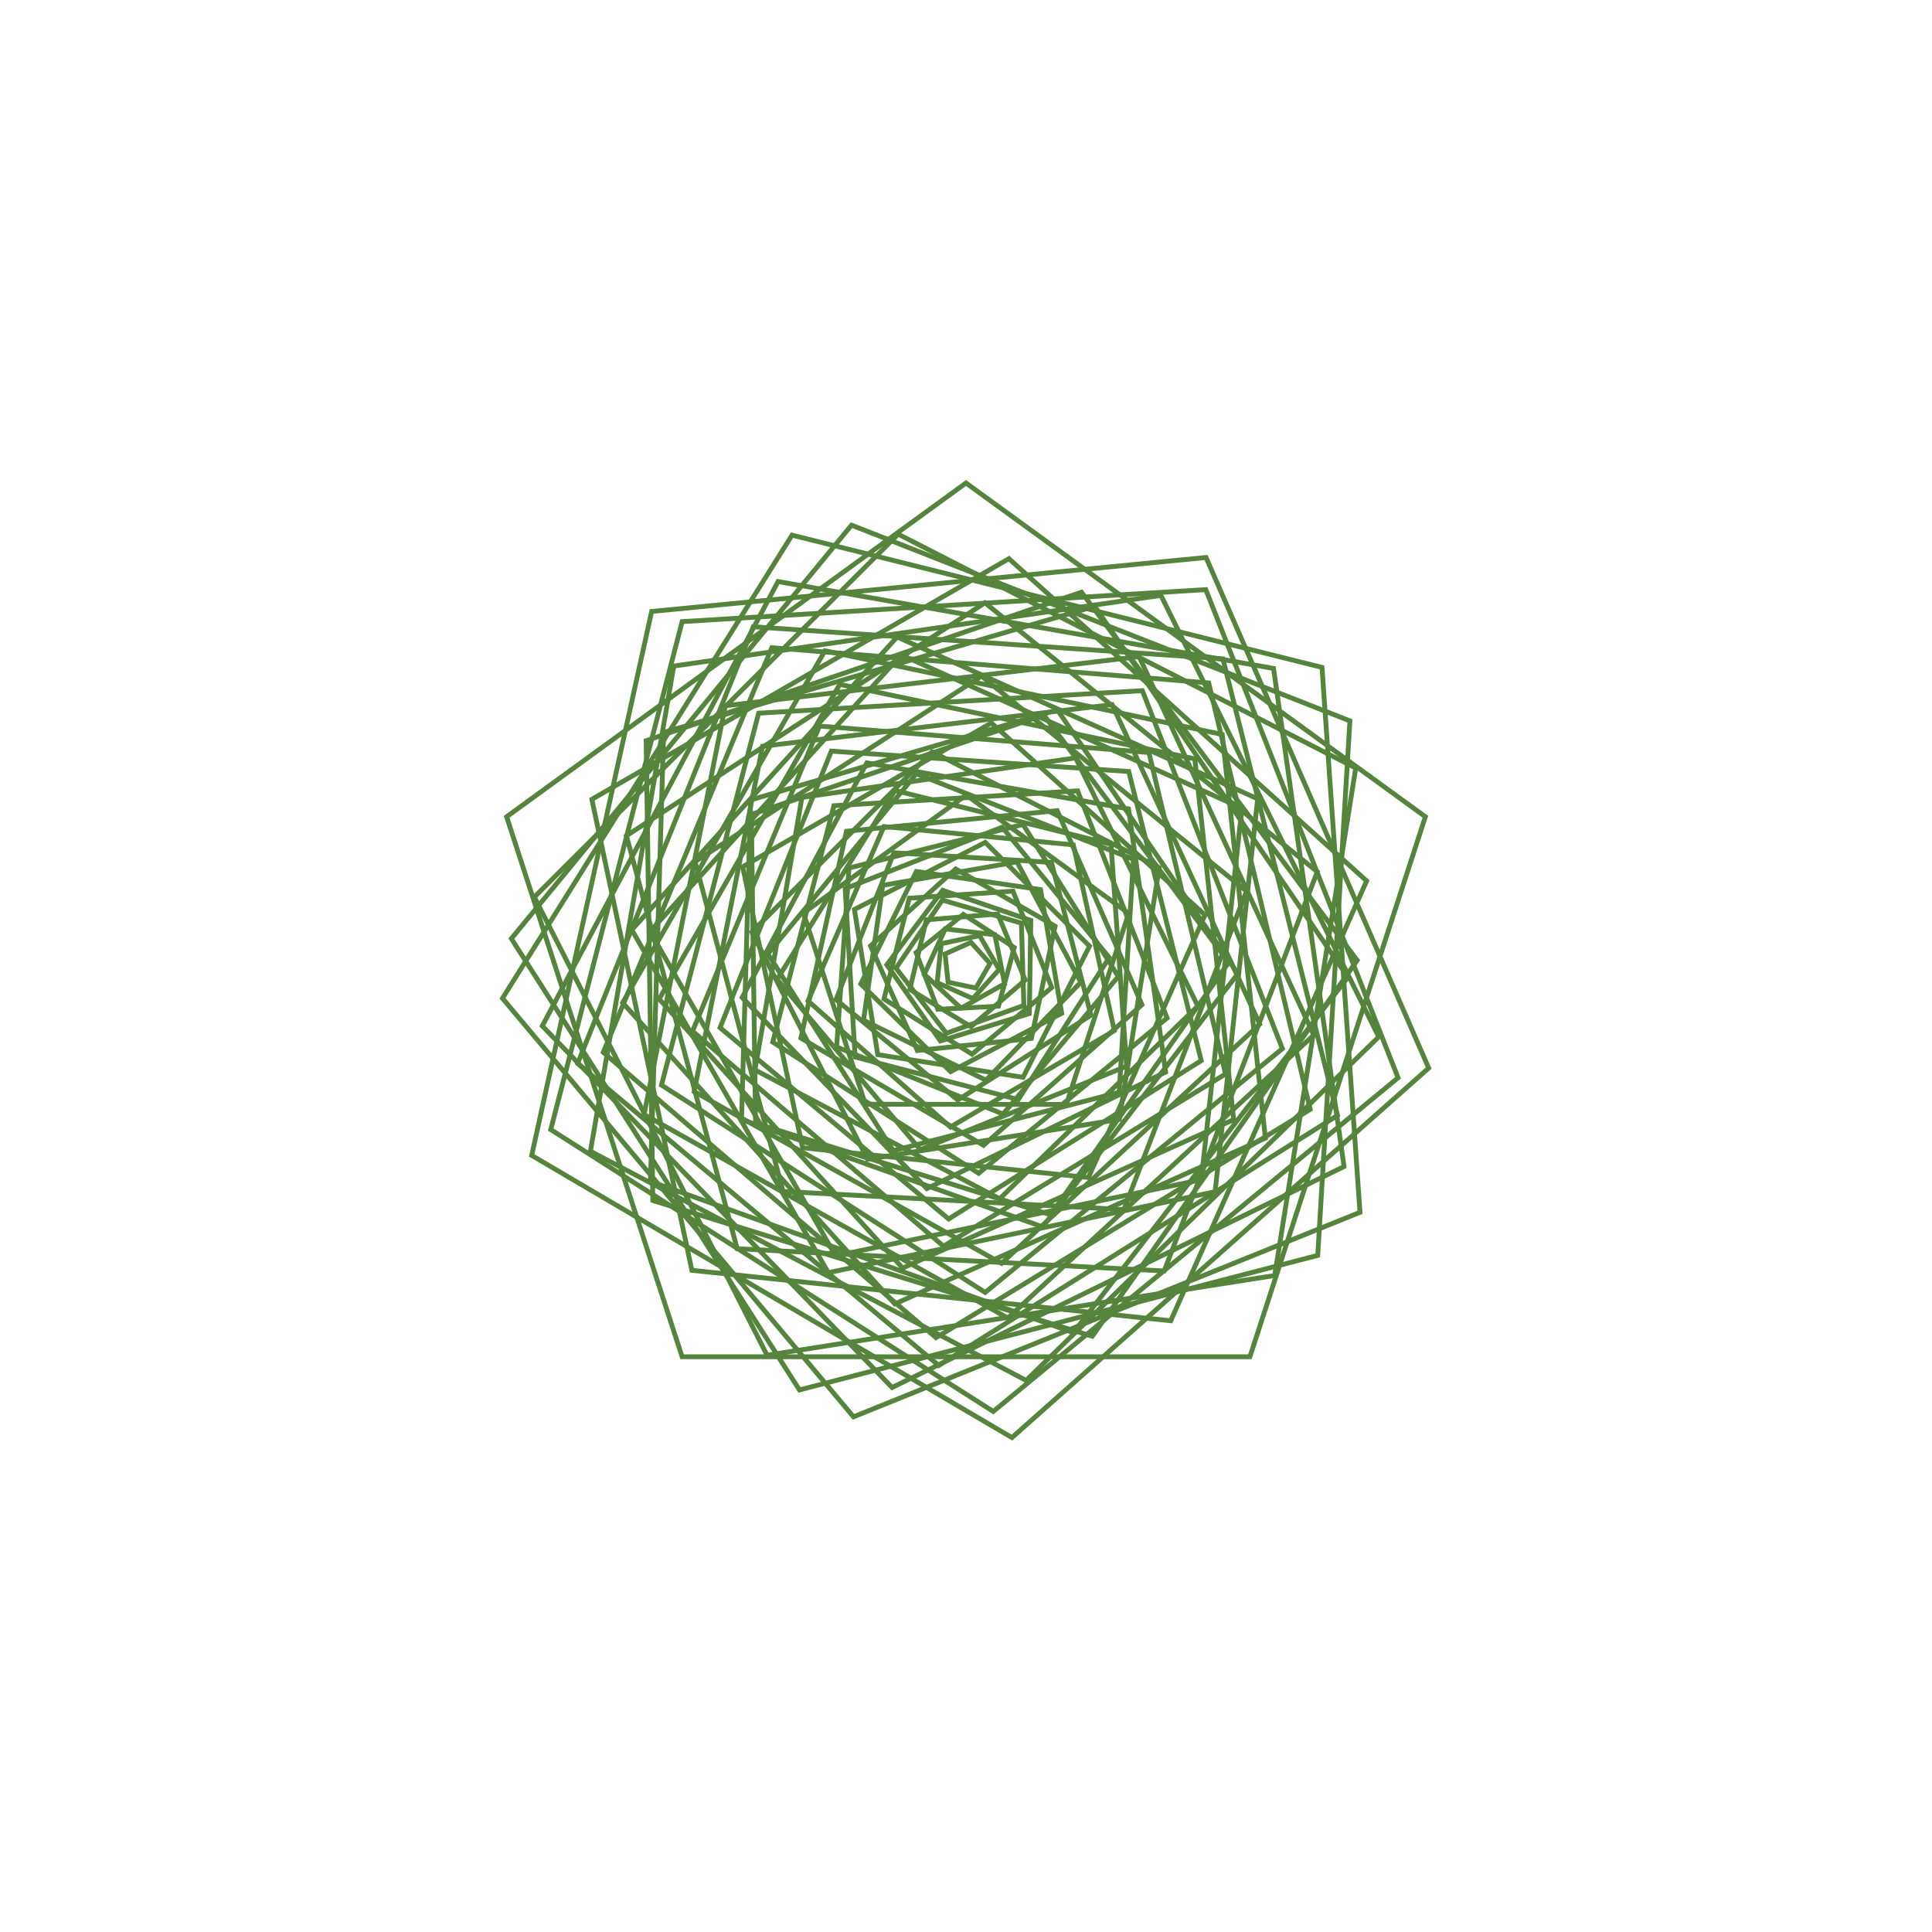 <?xml version="1.0"?>
<!DOCTYPE svg PUBLIC '-//W3C//DTD SVG 1.0//EN'
          'http://www.w3.org/TR/2001/REC-SVG-20010904/DTD/svg10.dtd'>
<svg xmlns:xlink="http://www.w3.org/1999/xlink" style="fill-opacity:1; color-rendering:auto; color-interpolation:auto; text-rendering:auto; stroke:black; stroke-linecap:square; stroke-miterlimit:10; shape-rendering:auto; stroke-opacity:1; fill:black; stroke-dasharray:none; font-weight:normal; stroke-width:1; font-family:'Dialog'; font-style:normal; stroke-linejoin:miter; font-size:12px; stroke-dashoffset:0; image-rendering:auto;" width="800" height="800" xmlns="http://www.w3.org/2000/svg"
><!--Generated by the Batik Graphics2D SVG Generator--><defs id="genericDefs"
  /><g
  ><g style="fill:rgb(85,132,60); stroke-width:2; stroke-linecap:round; stroke:rgb(85,132,60);" transform="translate(400,400)"
    ><path style="fill:none;" d="M-0 -200 L190.211 -61.803 L117.557 161.803 L-117.557 161.803 L-190.211 -61.803 Z"
    /></g
    ><g style="fill:rgb(85,132,60); stroke-width:2; stroke-linecap:round; stroke:rgb(85,132,60);" transform="matrix(1,0,0,1,400,400) rotate(30.438)"
    ><path style="fill:none;" d="M-0 -196.2 L186.597 -60.629 L115.323 158.729 L-115.323 158.729 L-186.597 -60.629 Z"
    /></g
    ><g style="fill:rgb(85,132,60); stroke-width:2; stroke-linecap:round; stroke:rgb(85,132,60);" transform="matrix(1,0,0,1,400,400) rotate(-21.987)"
    ><path style="fill:none;" d="M-0 -192.4 L182.983 -59.455 L113.09 155.655 L-113.09 155.655 L-182.983 -59.455 Z"
    /></g
    ><g style="fill:rgb(85,132,60); stroke-width:2; stroke-linecap:round; stroke:rgb(85,132,60);" transform="matrix(1,0,0,1,400,400) rotate(-14.555)"
    ><path style="fill:none;" d="M-0 -188.6 L179.369 -58.281 L110.856 152.581 L-110.856 152.581 L-179.369 -58.281 Z"
    /></g
    ><g style="fill:rgb(85,132,60); stroke-width:2; stroke-linecap:round; stroke:rgb(85,132,60);" transform="matrix(1,0,0,1,400,400) rotate(32.501)"
    ><path style="fill:none;" d="M-0 -184.8 L175.755 -57.106 L108.623 149.506 L-108.623 149.506 L-175.755 -57.106 Z"
    /></g
    ><g style="fill:rgb(85,132,60); stroke-width:2; stroke-linecap:round; stroke:rgb(85,132,60);" transform="matrix(1,0,0,1,400,400) rotate(-8.924)"
    ><path style="fill:none;" d="M-0 -181 L172.141 -55.932 L106.389 146.432 L-106.389 146.432 L-172.141 -55.932 Z"
    /></g
    ><g style="fill:rgb(85,132,60); stroke-width:2; stroke-linecap:round; stroke:rgb(85,132,60);" transform="matrix(1,0,0,1,400,400) rotate(-26.055)"
    ><path style="fill:none;" d="M-0 -177.2 L168.527 -54.758 L104.156 143.358 L-104.156 143.358 L-168.527 -54.758 Z"
    /></g
    ><g style="fill:rgb(85,132,60); stroke-width:2; stroke-linecap:round; stroke:rgb(85,132,60);" transform="matrix(1,0,0,1,400,400) rotate(27.745)"
    ><path style="fill:none;" d="M-0 -173.4 L164.913 -53.584 L101.922 140.284 L-101.922 140.284 L-164.913 -53.584 Z"
    /></g
    ><g style="fill:rgb(85,132,60); stroke-width:2; stroke-linecap:round; stroke:rgb(85,132,60);" transform="matrix(1,0,0,1,400,400) rotate(6.013)"
    ><path style="fill:none;" d="M-0 -169.6 L161.299 -52.409 L99.688 137.209 L-99.688 137.209 L-161.299 -52.409 Z"
    /></g
    ><g style="fill:rgb(85,132,60); stroke-width:2; stroke-linecap:round; stroke:rgb(85,132,60);" transform="matrix(1,0,0,1,400,400) rotate(-32.089)"
    ><path style="fill:none;" d="M-0 -165.8 L157.685 -51.235 L97.455 134.135 L-97.455 134.135 L-157.685 -51.235 Z"
    /></g
    ><g style="fill:rgb(85,132,60); stroke-width:2; stroke-linecap:round; stroke:rgb(85,132,60);" transform="matrix(1,0,0,1,400,400) rotate(17.167)"
    ><path style="fill:none;" d="M-0 -162 L154.071 -50.061 L95.221 131.061 L-95.221 131.061 L-154.071 -50.061 Z"
    /></g
    ><g style="fill:rgb(85,132,60); stroke-width:2; stroke-linecap:round; stroke:rgb(85,132,60);" transform="matrix(1,0,0,1,400,400) rotate(19.687)"
    ><path style="fill:none;" d="M-0 -158.2 L150.457 -48.886 L92.988 127.987 L-92.988 127.987 L-150.457 -48.886 Z"
    /></g
    ><g style="fill:rgb(85,132,60); stroke-width:2; stroke-linecap:round; stroke:rgb(85,132,60);" transform="matrix(1,0,0,1,400,400) rotate(-31.389)"
    ><path style="fill:none;" d="M-0 -154.4 L146.843 -47.712 L90.754 124.912 L-90.754 124.912 L-146.843 -47.712 Z"
    /></g
    ><g style="fill:rgb(85,132,60); stroke-width:2; stroke-linecap:round; stroke:rgb(85,132,60);" transform="matrix(1,0,0,1,400,400) rotate(2.987)"
    ><path style="fill:none;" d="M-0 -150.6 L143.229 -46.538 L88.52 121.838 L-88.52 121.838 L-143.229 -46.538 Z"
    /></g
    ><g style="fill:rgb(85,132,60); stroke-width:2; stroke-linecap:round; stroke:rgb(85,132,60);" transform="matrix(1,0,0,1,400,400) rotate(29.231)"
    ><path style="fill:none;" d="M-0 -146.8 L139.615 -45.364 L86.287 118.764 L-86.287 118.764 L-139.615 -45.364 Z"
    /></g
    ><g style="fill:rgb(85,132,60); stroke-width:2; stroke-linecap:round; stroke:rgb(85,132,60);" transform="matrix(1,0,0,1,400,400) rotate(-24.103)"
    ><path style="fill:none;" d="M-0 -143 L136.001 -44.189 L84.053 115.689 L-84.053 115.689 L-136.001 -44.189 Z"
    /></g
    ><g style="fill:rgb(85,132,60); stroke-width:2; stroke-linecap:round; stroke:rgb(85,132,60);" transform="matrix(1,0,0,1,400,400) rotate(-11.82)"
    ><path style="fill:none;" d="M-0 -139.2 L132.387 -43.015 L81.82 112.615 L-81.82 112.615 L-132.387 -43.015 Z"
    /></g
    ><g style="fill:rgb(85,132,60); stroke-width:2; stroke-linecap:round; stroke:rgb(85,132,60);" transform="matrix(1,0,0,1,400,400) rotate(32.641)"
    ><path style="fill:none;" d="M-0 -135.4 L128.773 -41.841 L79.586 109.541 L-79.586 109.541 L-128.773 -41.841 Z"
    /></g
    ><g style="fill:rgb(85,132,60); stroke-width:2; stroke-linecap:round; stroke:rgb(85,132,60);" transform="matrix(1,0,0,1,400,400) rotate(-11.759)"
    ><path style="fill:none;" d="M-0 -131.6 L125.159 -40.667 L77.353 106.467 L-77.353 106.467 L-125.159 -40.667 Z"
    /></g
    ><g style="fill:rgb(85,132,60); stroke-width:2; stroke-linecap:round; stroke:rgb(85,132,60);" transform="matrix(1,0,0,1,400,400) rotate(-24.146)"
    ><path style="fill:none;" d="M-0 -127.8 L121.545 -39.492 L75.119 103.392 L-75.119 103.392 L-121.545 -39.492 Z"
    /></g
    ><g style="fill:rgb(85,132,60); stroke-width:2; stroke-linecap:round; stroke:rgb(85,132,60);" transform="matrix(1,0,0,1,400,400) rotate(29.202)"
    ><path style="fill:none;" d="M-0 -124 L117.931 -38.318 L72.885 100.318 L-72.885 100.318 L-117.931 -38.318 Z"
    /></g
    ><g style="fill:rgb(85,132,60); stroke-width:2; stroke-linecap:round; stroke:rgb(85,132,60);" transform="matrix(1,0,0,1,400,400) rotate(3.052)"
    ><path style="fill:none;" d="M-0 -120.2 L114.317 -37.144 L70.652 97.244 L-70.652 97.244 L-114.317 -37.144 Z"
    /></g
    ><g style="fill:rgb(85,132,60); stroke-width:2; stroke-linecap:round; stroke:rgb(85,132,60);" transform="matrix(1,0,0,1,400,400) rotate(-31.407)"
    ><path style="fill:none;" d="M-0 -116.4 L110.703 -35.97 L68.418 94.17 L-68.418 94.17 L-110.703 -35.97 Z"
    /></g
    ><g style="fill:rgb(85,132,60); stroke-width:2; stroke-linecap:round; stroke:rgb(85,132,60);" transform="matrix(1,0,0,1,400,400) rotate(19.636)"
    ><path style="fill:none;" d="M-0 -112.6 L107.089 -34.795 L66.185 91.095 L-66.185 91.095 L-107.089 -34.795 Z"
    /></g
    ><g style="fill:rgb(85,132,60); stroke-width:2; stroke-linecap:round; stroke:rgb(85,132,60);" transform="matrix(1,0,0,1,400,400) rotate(17.222)"
    ><path style="fill:none;" d="M-0 -108.8 L103.475 -33.621 L63.951 88.021 L-63.951 88.021 L-103.475 -33.621 Z"
    /></g
    ><g style="fill:rgb(85,132,60); stroke-width:2; stroke-linecap:round; stroke:rgb(85,132,60);" transform="matrix(1,0,0,1,400,400) rotate(-32.077)"
    ><path style="fill:none;" d="M-0 -105 L99.861 -32.447 L61.717 84.947 L-61.717 84.947 L-99.861 -32.447 Z"
    /></g
    ><g style="fill:rgb(85,132,60); stroke-width:2; stroke-linecap:round; stroke:rgb(85,132,60);" transform="matrix(1,0,0,1,400,400) rotate(5.949)"
    ><path style="fill:none;" d="M-0 -101.2 L96.247 -31.273 L59.484 81.873 L-59.484 81.873 L-96.247 -31.273 Z"
    /></g
    ><g style="fill:rgb(85,132,60); stroke-width:2; stroke-linecap:round; stroke:rgb(85,132,60);" transform="matrix(1,0,0,1,400,400) rotate(27.779)"
    ><path style="fill:none;" d="M-0 -97.4 L92.633 -30.098 L57.25 78.798 L-57.25 78.798 L-92.633 -30.098 Z"
    /></g
    ><g style="fill:rgb(85,132,60); stroke-width:2; stroke-linecap:round; stroke:rgb(85,132,60);" transform="matrix(1,0,0,1,400,400) rotate(-26.016)"
    ><path style="fill:none;" d="M-0 -93.6 L89.019 -28.924 L55.017 75.724 L-55.017 75.724 L-89.019 -28.924 Z"
    /></g
    ><g style="fill:rgb(85,132,60); stroke-width:2; stroke-linecap:round; stroke:rgb(85,132,60);" transform="matrix(1,0,0,1,400,400) rotate(-8.986)"
    ><path style="fill:none;" d="M-0 -89.8 L85.405 -27.75 L52.783 72.65 L-52.783 72.65 L-85.405 -27.75 Z"
    /></g
    ><g style="fill:rgb(85,132,60); stroke-width:2; stroke-linecap:round; stroke:rgb(85,132,60);" transform="matrix(1,0,0,1,400,400) rotate(32.507)"
    ><path style="fill:none;" d="M-0 -86 L81.791 -26.576 L50.55 69.576 L-50.55 69.576 L-81.791 -26.576 Z"
    /></g
    ><g style="fill:rgb(85,132,60); stroke-width:2; stroke-linecap:round; stroke:rgb(85,132,60);" transform="matrix(1,0,0,1,400,400) rotate(-14.497)"
    ><path style="fill:none;" d="M-0 -82.2 L78.177 -25.401 L48.316 66.501 L-48.316 66.501 L-78.177 -25.401 Z"
    /></g
    ><g style="fill:rgb(85,132,60); stroke-width:2; stroke-linecap:round; stroke:rgb(85,132,60);" transform="matrix(1,0,0,1,400,400) rotate(-22.035)"
    ><path style="fill:none;" d="M-0 -78.4 L74.563 -24.227 L46.082 63.427 L-46.082 63.427 L-74.563 -24.227 Z"
    /></g
    ><g style="fill:rgb(85,132,60); stroke-width:2; stroke-linecap:round; stroke:rgb(85,132,60);" transform="matrix(1,0,0,1,400,400) rotate(30.414)"
    ><path style="fill:none;" d="M-0 -74.6 L70.949 -23.053 L43.849 60.353 L-43.849 60.353 L-70.949 -23.053 Z"
    /></g
    ><g style="fill:rgb(85,132,60); stroke-width:2; stroke-linecap:round; stroke:rgb(85,132,60);" transform="matrix(1,0,0,1,400,400) rotate(0.065)"
    ><path style="fill:none;" d="M-0 -70.8 L67.335 -21.878 L41.615 57.278 L-41.615 57.278 L-67.335 -21.878 Z"
    /></g
    ><g style="fill:rgb(85,132,60); stroke-width:2; stroke-linecap:round; stroke:rgb(85,132,60);" transform="matrix(1,0,0,1,400,400) rotate(-30.461)"
    ><path style="fill:none;" d="M-0 -67 L63.721 -20.704 L39.382 54.204 L-39.382 54.204 L-63.721 -20.704 Z"
    /></g
    ><g style="fill:rgb(85,132,60); stroke-width:2; stroke-linecap:round; stroke:rgb(85,132,60);" transform="matrix(1,0,0,1,400,400) rotate(21.939)"
    ><path style="fill:none;" d="M-0 -63.2 L60.107 -19.53 L37.148 51.13 L-37.148 51.13 L-60.107 -19.53 Z"
    /></g
    ><g style="fill:rgb(85,132,60); stroke-width:2; stroke-linecap:round; stroke:rgb(85,132,60);" transform="matrix(1,0,0,1,400,400) rotate(14.613)"
    ><path style="fill:none;" d="M-0 -59.4 L56.493 -18.356 L34.914 48.056 L-34.914 48.056 L-56.493 -18.356 Z"
    /></g
    ><g style="fill:rgb(85,132,60); stroke-width:2; stroke-linecap:round; stroke:rgb(85,132,60);" transform="matrix(1,0,0,1,400,400) rotate(-32.495)"
    ><path style="fill:none;" d="M-0 -55.6 L52.879 -17.181 L32.681 44.981 L-32.681 44.981 L-52.879 -17.181 Z"
    /></g
    ><g style="fill:rgb(85,132,60); stroke-width:2; stroke-linecap:round; stroke:rgb(85,132,60);" transform="matrix(1,0,0,1,400,400) rotate(8.861)"
    ><path style="fill:none;" d="M-0 -51.8 L49.265 -16.007 L30.447 41.907 L-30.447 41.907 L-49.265 -16.007 Z"
    /></g
    ><g style="fill:rgb(85,132,60); stroke-width:2; stroke-linecap:round; stroke:rgb(85,132,60);" transform="matrix(1,0,0,1,400,400) rotate(26.094)"
    ><path style="fill:none;" d="M-0 -48 L45.651 -14.833 L28.214 38.833 L-28.214 38.833 L-45.651 -14.833 Z"
    /></g
    ><g style="fill:rgb(85,132,60); stroke-width:2; stroke-linecap:round; stroke:rgb(85,132,60);" transform="matrix(1,0,0,1,400,400) rotate(-27.711)"
    ><path style="fill:none;" d="M-0 -44.2 L42.037 -13.659 L25.98 35.758 L-25.98 35.758 L-42.037 -13.659 Z"
    /></g
    ><g style="fill:rgb(85,132,60); stroke-width:2; stroke-linecap:round; stroke:rgb(85,132,60);" transform="matrix(1,0,0,1,400,400) rotate(-6.077)"
    ><path style="fill:none;" d="M-0 -40.4 L38.423 -12.484 L23.747 32.684 L-23.747 32.684 L-38.423 -12.484 Z"
    /></g
    ><g style="fill:rgb(85,132,60); stroke-width:2; stroke-linecap:round; stroke:rgb(85,132,60);" transform="matrix(1,0,0,1,400,400) rotate(32.1)"
    ><path style="fill:none;" d="M-0 -36.6 L34.809 -11.31 L21.513 29.61 L-21.513 29.61 L-34.809 -11.31 Z"
    /></g
    ><g style="fill:rgb(85,132,60); stroke-width:2; stroke-linecap:round; stroke:rgb(85,132,60);" transform="matrix(1,0,0,1,400,400) rotate(-17.112)"
    ><path style="fill:none;" d="M-0 -32.8 L31.195 -10.136 L19.279 26.536 L-19.279 26.536 L-31.195 -10.136 Z"
    /></g
    ><g style="fill:rgb(85,132,60); stroke-width:2; stroke-linecap:round; stroke:rgb(85,132,60);" transform="matrix(1,0,0,1,400,400) rotate(-19.739)"
    ><path style="fill:none;" d="M-0 -29 L27.581 -8.961 L17.046 23.462 L-17.046 23.462 L-27.581 -8.961 Z"
    /></g
    ><g style="fill:rgb(85,132,60); stroke-width:2; stroke-linecap:round; stroke:rgb(85,132,60);" transform="matrix(1,0,0,1,400,400) rotate(31.371)"
    ><path style="fill:none;" d="M-0 -25.2 L23.967 -7.787 L14.812 20.387 L-14.812 20.387 L-23.967 -7.787 Z"
    /></g
    ><g style="fill:rgb(85,132,60); stroke-width:2; stroke-linecap:round; stroke:rgb(85,132,60);" transform="matrix(1,0,0,1,400,400) rotate(-2.923)"
    ><path style="fill:none;" d="M-0 -21.4 L20.353 -6.613 L12.579 17.313 L-12.579 17.313 L-20.353 -6.613 Z"
    /></g
    ><g style="fill:rgb(85,132,60); stroke-width:2; stroke-linecap:round; stroke:rgb(85,132,60);" transform="matrix(1,0,0,1,400,400) rotate(-29.26)"
    ><path style="fill:none;" d="M-0 -17.6 L16.739 -5.439 L10.345 14.239 L-10.345 14.239 L-16.739 -5.439 Z"
    /></g
    ><g style="fill:rgb(85,132,60); stroke-width:2; stroke-linecap:round; stroke:rgb(85,132,60);" transform="matrix(1,0,0,1,400,400) rotate(24.059)"
    ><path style="fill:none;" d="M-0 -13.8 L13.125 -4.264 L8.111 11.164 L-8.111 11.164 L-13.125 -4.264 Z"
    /></g
    ><g style="fill:rgb(85,132,60); stroke-width:2; stroke-linecap:round; stroke:rgb(85,132,60);" transform="matrix(1,0,0,1,400,400) rotate(11.88)"
    ><path style="fill:none;" d="M-0 -10 L9.511 -3.09 L5.878 8.09 L-5.878 8.09 L-9.511 -3.09 Z"
    /></g
  ></g
></svg
>
